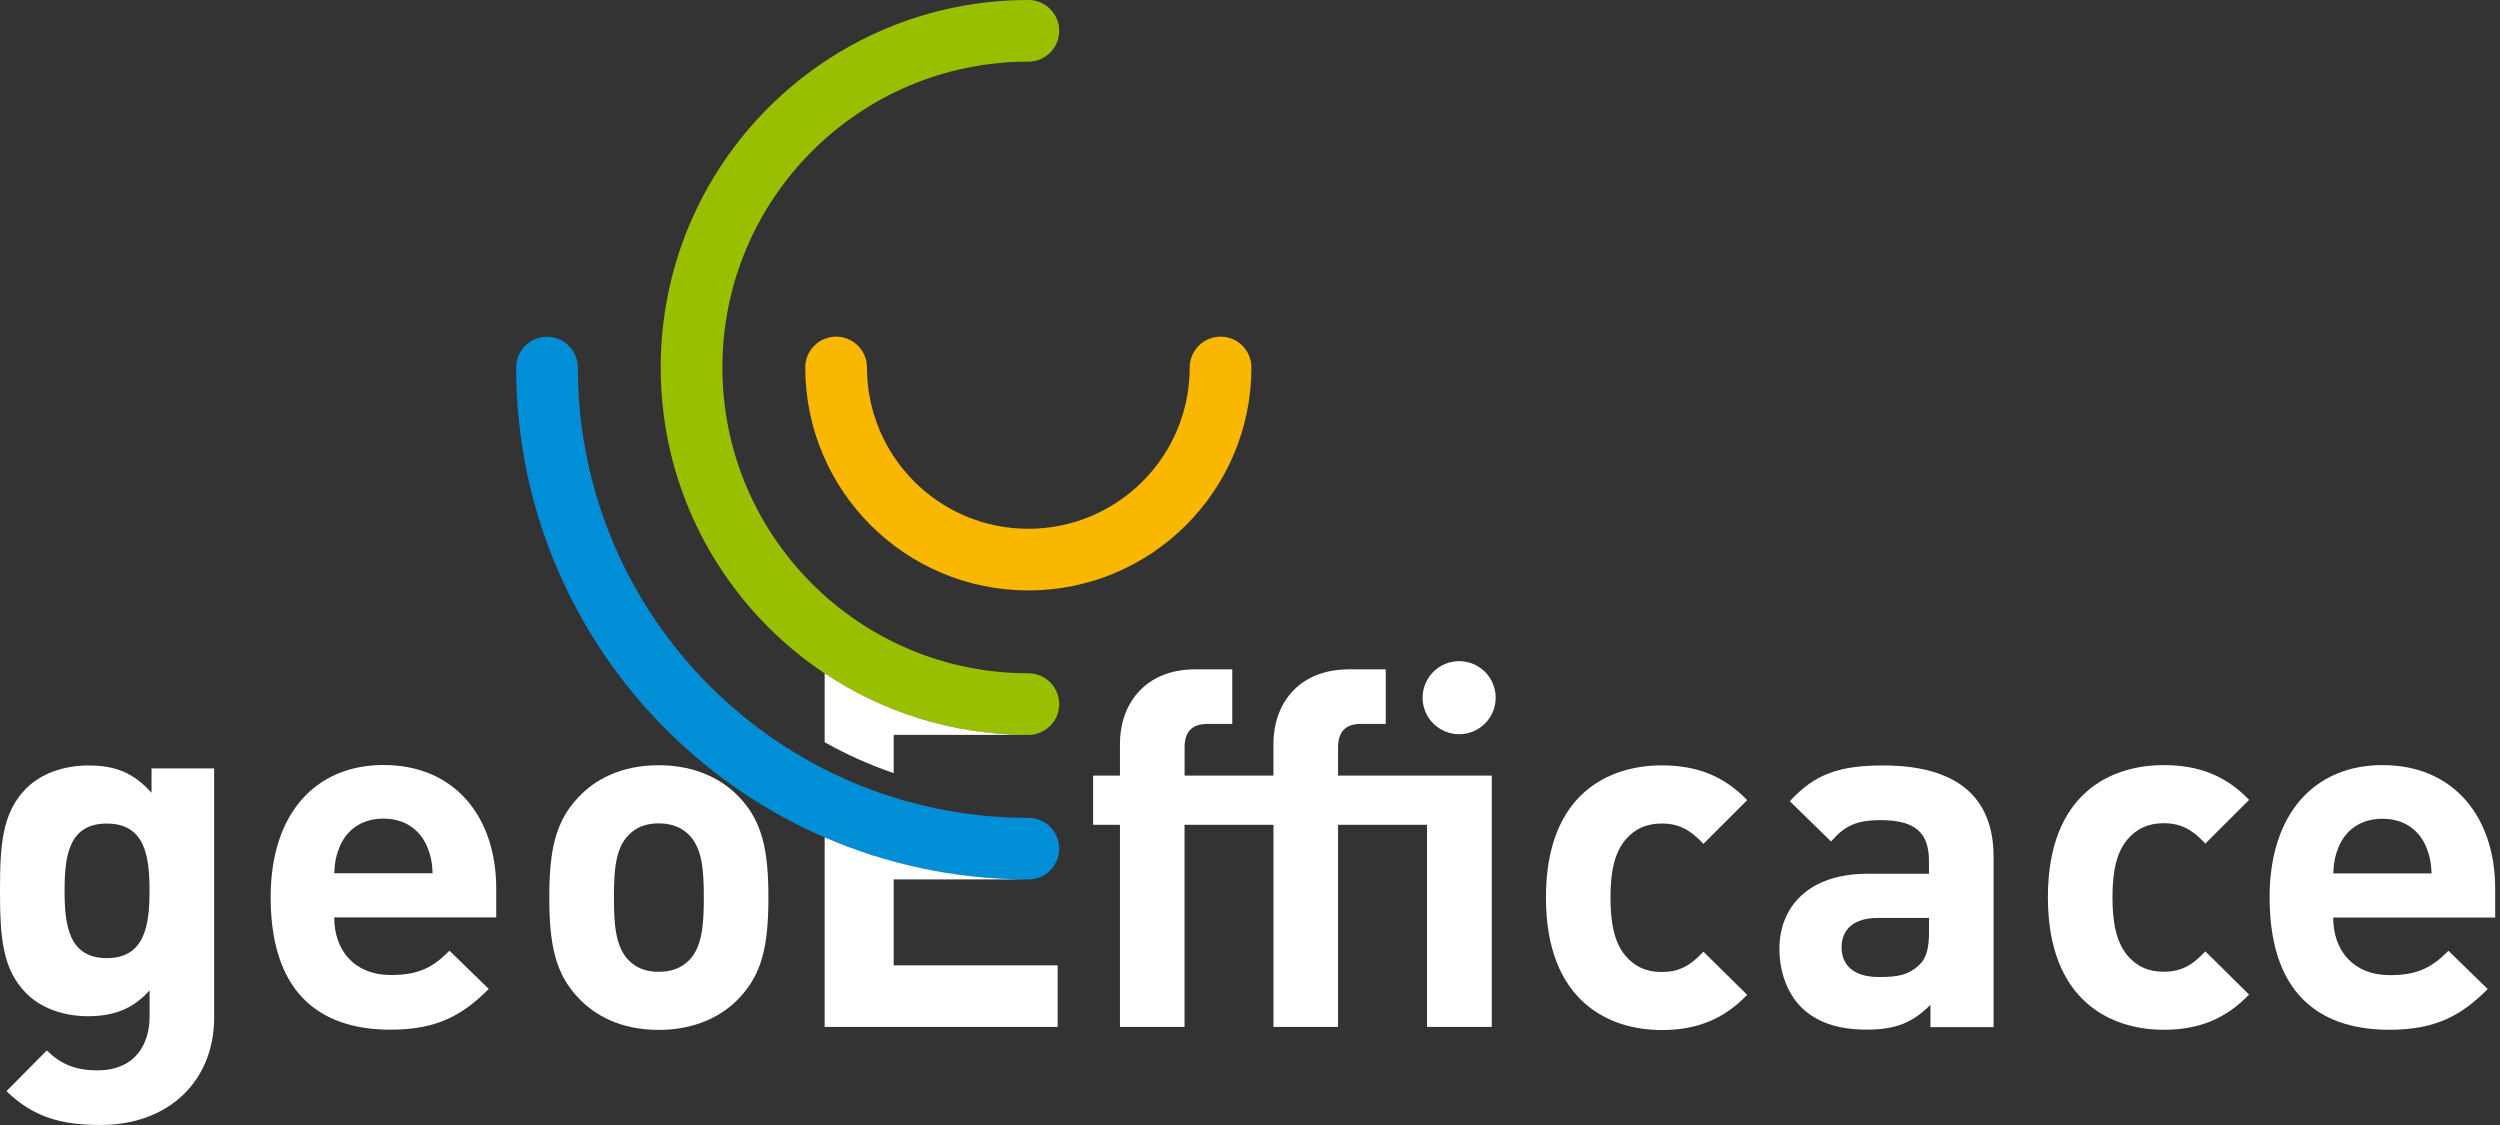 <svg width="160" height="72" viewBox="0 0 160 72" fill="none" xmlns="http://www.w3.org/2000/svg">
<rect x="0" y="0" width="160" height="72" fill="#333333" stroke="none"/>
<g clip-path="url(#clip0_628_1579)">
<path fill-rule="evenodd" clip-rule="evenodd" d="M65.814 52.342C66.904 52.342 67.788 53.225 67.788 54.315C67.788 55.405 66.904 56.288 65.814 56.288C56.762 56.288 48.566 52.619 42.635 46.692C36.702 40.761 33.035 32.569 33.035 23.524C33.035 22.434 33.918 21.551 35.009 21.551C36.099 21.551 36.982 22.434 36.982 23.524C36.982 31.482 40.211 38.688 45.428 43.906C50.64 49.115 57.849 52.342 65.814 52.342Z" fill="#008FD7"/>
<path fill-rule="evenodd" clip-rule="evenodd" d="M65.814 37.787C61.873 37.787 58.303 36.189 55.72 33.607C53.137 31.026 51.538 27.457 51.538 23.518C51.538 22.428 52.422 21.545 53.512 21.545C54.602 21.545 55.486 22.428 55.486 23.518C55.486 26.371 56.643 28.949 58.51 30.818C60.38 32.688 62.963 33.842 65.814 33.842C68.668 33.842 71.248 32.685 73.118 30.818C74.988 28.949 76.142 26.367 76.142 23.518C76.142 22.428 77.026 21.545 78.116 21.545C79.207 21.545 80.09 22.428 80.09 23.518C80.09 27.457 78.491 31.026 75.908 33.607C73.325 36.189 69.755 37.787 65.814 37.787Z" fill="#F9B700"/>
<path fill-rule="evenodd" clip-rule="evenodd" d="M65.814 43.09C66.904 43.09 67.788 43.973 67.788 45.063C67.788 46.153 66.904 47.036 65.814 47.036C59.317 47.036 53.436 44.403 49.178 40.147C44.92 35.89 42.285 30.012 42.285 23.518C42.285 17.024 44.92 11.146 49.178 6.889C53.436 2.633 59.317 0 65.814 0C66.904 0 67.788 0.883 67.788 1.973C67.788 3.063 66.904 3.946 65.814 3.946C60.405 3.946 55.51 6.138 51.968 9.678C48.425 13.219 46.233 18.114 46.233 23.518C46.233 28.925 48.425 33.817 51.968 37.358C55.51 40.901 60.405 43.09 65.814 43.09Z" fill="#98C000"/>
<path fill-rule="evenodd" clip-rule="evenodd" d="M143.939 63.652L141.143 60.888C140.284 61.81 139.553 62.191 138.472 62.191C137.485 62.191 136.724 61.841 136.121 61.11C135.484 60.316 135.198 59.171 135.198 57.423C135.198 55.676 135.484 54.562 136.121 53.767C136.724 53.036 137.488 52.686 138.472 52.686C139.553 52.686 140.284 53.067 141.143 53.989L143.942 51.191C142.48 49.666 140.763 48.966 138.472 48.966C135.164 48.966 131.065 50.714 131.065 57.42C131.065 64.127 135.167 65.905 138.472 65.905C140.76 65.911 142.477 65.177 143.939 63.652Z" fill="white"/>
<path fill-rule="evenodd" clip-rule="evenodd" d="M123.456 59.637C123.456 60.654 123.298 61.32 122.853 61.734C122.122 62.434 121.391 62.529 120.246 62.529C118.626 62.529 117.861 61.765 117.861 60.623C117.861 59.448 118.686 58.748 120.182 58.748H123.456V59.637ZM127.589 65.741V54.839C127.589 50.96 125.174 48.99 120.529 48.99C117.764 48.99 116.174 49.499 114.55 51.28L117.188 53.855C118.047 52.869 118.778 52.489 120.368 52.489C122.561 52.489 123.453 53.283 123.453 55.094V55.919H119.542C115.695 55.919 113.883 58.081 113.883 60.718C113.883 62.179 114.361 63.515 115.251 64.435C116.238 65.421 117.605 65.896 119.478 65.896C121.385 65.896 122.436 65.418 123.548 64.307V65.738H127.589V65.741Z" fill="white"/>
<path fill-rule="evenodd" clip-rule="evenodd" d="M111.818 63.67L109.019 60.906C108.16 61.829 107.429 62.209 106.348 62.209C105.361 62.209 104.6 61.859 103.993 61.128C103.357 60.334 103.071 59.189 103.071 57.442C103.071 55.694 103.357 54.58 103.993 53.785C104.596 53.055 105.361 52.705 106.348 52.705C107.429 52.705 108.16 53.085 109.019 54.008L111.818 51.21C110.356 49.685 108.638 48.984 106.348 48.984C103.04 48.984 98.94 50.732 98.94 57.439C98.94 64.145 103.043 65.923 106.348 65.923C108.638 65.926 110.356 65.196 111.818 63.67Z" fill="white"/>
<path fill-rule="evenodd" clip-rule="evenodd" d="M93.385 42.314C94.676 42.314 95.724 43.361 95.724 44.652C95.724 45.943 94.676 46.99 93.385 46.99C92.093 46.99 91.046 45.943 91.046 44.652C91.049 43.361 92.093 42.314 93.385 42.314Z" fill="white"/>
<path fill-rule="evenodd" clip-rule="evenodd" d="M75.814 49.639V47.828C75.814 46.875 76.258 46.333 77.245 46.333H78.865V42.838H76.511C73.139 42.838 71.677 45.221 71.677 47.572V49.639H69.959V52.787H71.677V65.722H75.81V52.787H81.503V65.722H85.636V52.787H91.329V65.722H95.474V49.639H85.636V47.828C85.636 46.875 86.081 46.333 87.068 46.333H88.688V42.838H86.334C82.962 42.838 81.5 45.221 81.5 47.572V49.639H75.814Z" fill="white"/>
<path fill-rule="evenodd" clip-rule="evenodd" d="M9.57 56.997C9.57 59.189 9.284 61.32 6.835 61.32C4.386 61.32 4.133 59.189 4.133 56.997C4.133 54.805 4.389 52.708 6.835 52.708C9.284 52.708 9.57 54.805 9.57 56.997ZM13.706 65.135V49.179H9.698V50.738C8.553 49.465 7.407 48.99 5.659 48.99C4.039 48.99 2.607 49.529 1.684 50.452C0.128 52.007 0 54.105 0 56.997C0 59.889 0.128 62.017 1.684 63.576C2.607 64.499 4.005 65.037 5.629 65.037C7.249 65.037 8.492 64.593 9.573 63.384V65.068C9.573 66.751 8.714 68.502 6.235 68.502C4.837 68.502 3.914 68.121 2.991 67.229L0.414 69.835C2.132 71.489 3.88 71.997 6.424 71.997C10.874 72 13.706 69.108 13.706 65.135Z" fill="white"/>
<path fill-rule="evenodd" clip-rule="evenodd" d="M27.689 55.889H21.391C21.421 55.158 21.519 54.714 21.771 54.108C22.216 53.122 23.139 52.391 24.537 52.391C25.935 52.391 26.858 53.122 27.303 54.108C27.562 54.711 27.656 55.158 27.689 55.889ZM31.759 58.717V56.872C31.759 52.327 29.151 48.96 24.54 48.96C20.249 48.96 17.322 52.011 17.322 57.414C17.322 64.121 21.074 65.899 24.985 65.899C27.973 65.899 29.596 64.977 31.281 63.293L28.768 60.845C27.717 61.896 26.828 62.401 25.015 62.401C22.694 62.401 21.391 60.845 21.391 58.714H31.759V58.717Z" fill="white"/>
<path fill-rule="evenodd" clip-rule="evenodd" d="M45.045 57.429C45.045 59.147 44.95 60.608 44.091 61.466C43.613 61.944 42.98 62.197 42.151 62.197C41.326 62.197 40.72 61.941 40.244 61.466C39.386 60.608 39.291 59.147 39.291 57.429C39.291 55.712 39.386 54.282 40.244 53.426C40.723 52.948 41.326 52.696 42.151 52.696C42.977 52.696 43.613 52.951 44.091 53.426C44.947 54.285 45.045 55.715 45.045 57.429ZM49.178 57.429C49.178 54.443 48.797 52.568 47.302 51.009C46.284 49.928 44.6 48.975 42.151 48.975C39.702 48.975 38.048 49.928 37.031 51.009C35.536 52.568 35.155 54.44 35.155 57.429C35.155 60.45 35.536 62.325 37.031 63.881C38.048 64.961 39.702 65.914 42.151 65.914C44.6 65.914 46.284 64.961 47.302 63.881C48.797 62.325 49.178 60.45 49.178 57.429Z" fill="white"/>
<path fill-rule="evenodd" clip-rule="evenodd" d="M57.197 49.478V47.033H65.601C60.858 46.99 56.454 45.547 52.778 43.096V47.502C54.179 48.29 55.656 48.954 57.197 49.478Z" fill="white"/>
<path fill-rule="evenodd" clip-rule="evenodd" d="M67.69 65.722V61.78H57.197V56.282H65.567C61.026 56.248 56.701 55.292 52.778 53.59V65.722H67.69Z" fill="white"/>
<path fill-rule="evenodd" clip-rule="evenodd" d="M155.623 55.898H149.327C149.358 55.167 149.455 54.723 149.708 54.117C150.153 53.131 151.076 52.4 152.474 52.4C153.872 52.4 154.795 53.131 155.239 54.117C155.495 54.723 155.59 55.167 155.623 55.898ZM159.692 58.726V56.882C159.692 52.336 157.085 48.966 152.474 48.966C148.182 48.966 145.255 52.017 145.255 57.42C145.255 64.127 149.008 65.905 152.918 65.905C155.906 65.905 157.53 64.983 159.214 63.299L156.701 60.851C155.651 61.899 154.761 62.41 152.949 62.41C150.628 62.41 149.324 60.851 149.324 58.723H159.692V58.726Z" fill="white"/>
</g>
<defs>
<clipPath id="clip0_628_1579">
<rect width="159.692" height="72" fill="white"/>
</clipPath>
</defs>
</svg>
